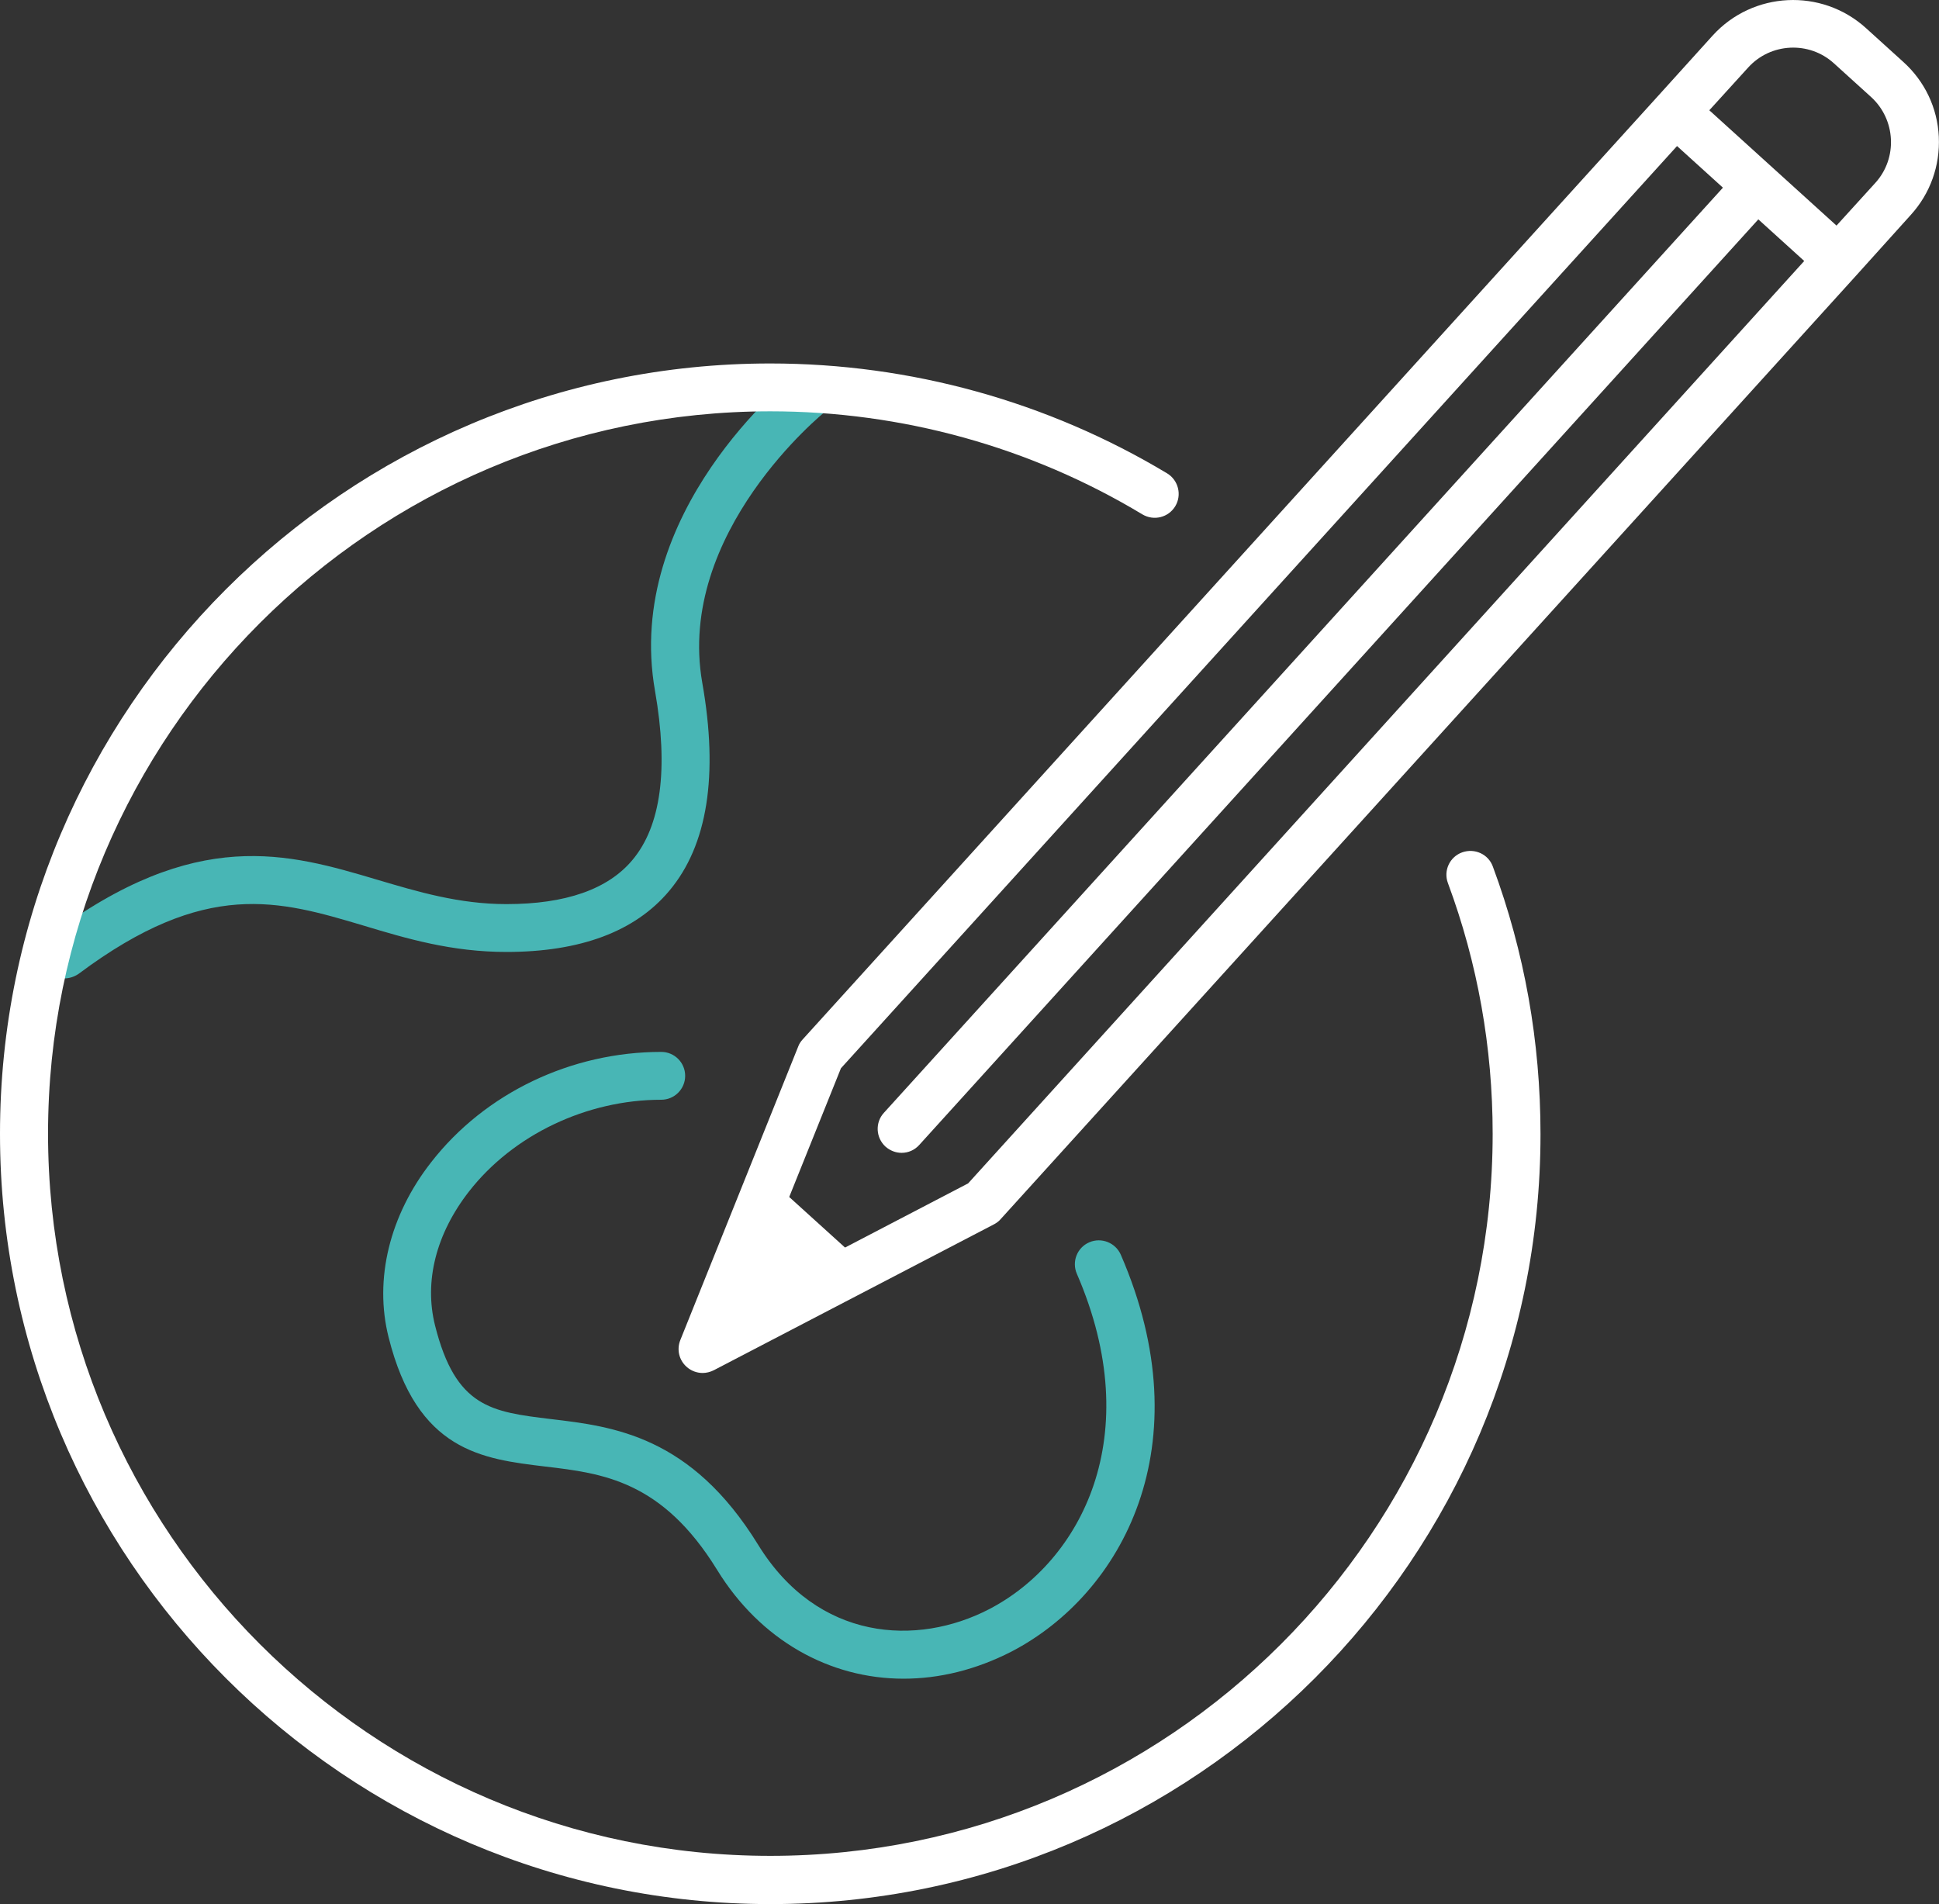 <?xml version="1.0" encoding="utf-8"?>
<!-- Generator: Adobe Illustrator 21.0.0, SVG Export Plug-In . SVG Version: 6.00 Build 0)  -->
<svg version="1.1" id="Layer_1" xmlns="http://www.w3.org/2000/svg" xmlns:xlink="http://www.w3.org/1999/xlink" x="0px" y="0px"
	 width="997px" height="979.1px" viewBox="0 0 997 979.1" style="enable-background:new 0 0 997 979.1;" xml:space="preserve">
<rect x="0" y="0" width="997" height="979.1" fill="#333333" stroke="none"/>
<style type="text/css">
	.st0{fill:#48B6B5;}
	.st1{fill:#FFFFFF;}
</style>
<g>
	<g>
		<path class="st0" d="M464.6,863.2c-38,0-73.6-19.7-95.9-56c-28.3-45.9-58.8-49.6-88.4-53.1c-32.4-3.9-65.8-7.8-80.5-66.5
			c-7.5-29.8,0.5-62.7,22-90.1c27.6-35.4,71.8-56.6,118.2-56.6c6.8,0,12.3,5.5,12.3,12.3s-5.5,12.3-12.3,12.3
			c-38.3,0-76.1,18-98.8,47.1c-17,21.8-23.2,46.3-17.5,69c10.6,42.2,29,44.4,59.6,48.1c32.1,3.8,72,8.6,106.5,64.6
			c30.6,49.7,81.8,52.4,118.9,33.1c47.1-24.5,81.2-89,45-172.4c-2.7-6.2,0.1-13.5,6.4-16.2c6.2-2.7,13.5,0.2,16.2,6.4
			c42.5,97.9,0.7,174.4-56.1,204C501.7,858.7,482.9,863.2,464.6,863.2z"/>
	</g>
	<g>
		<path class="st0" d="M33.1,503.1c-3.7,0-7.5-1.7-9.9-4.9c-4.1-5.4-3-13.2,2.5-17.2c75.3-56.3,122.6-42.2,168.4-28.6
			c20.6,6.1,41.9,12.5,66.3,12.5c30.4,0,52.2-7.6,64.8-22.7c14.7-17.5,18.6-46.8,11.6-86.9c-16.2-91.9,68.8-160.3,72.4-163.1
			c5.3-4.2,13.1-3.3,17.3,2c4.2,5.3,3.3,13.1-2,17.3c-0.8,0.6-77,62.2-63.4,139.6c8.4,47.6,2.7,83.6-17,107
			c-17.5,20.9-45.7,31.4-83.7,31.4c-28.1,0-51.1-6.8-73.3-13.5c-43.6-13-81.2-24.2-146.6,24.7C38.2,502.3,35.6,503.1,33.1,503.1z"/>
	</g>
	<g>
		<path class="st1" d="M396.1,979.1C177.7,979.1,0,801.4,0,583s177.7-396.1,396.1-396.1c72.1,0,142.6,19.6,204,56.5
			c5.8,3.5,7.7,11.1,4.2,16.9s-11,7.7-16.9,4.2c-57.6-34.7-123.7-53-191.3-53c-204.8,0-371.4,166.6-371.4,371.4
			s166.6,371.4,371.4,371.4S767.5,787.9,767.5,583c0-44.3-7.7-87.7-23-128.9c-2.4-6.4,0.9-13.5,7.3-15.8c6.4-2.3,13.5,0.9,15.8,7.3
			c16.3,43.9,24.5,90.2,24.5,137.5C792.2,801.4,614.5,979.1,396.1,979.1z"/>
	</g>
	<path class="st1" d="M978.6,31.8l-19.2-17.4l0,0c-22.8-20.6-58.1-18.9-78.8,3.9l-28.2,31.2l0,0l-439.7,485c-1,1.1-1.8,2.3-2.3,3.7
		l-60.6,150.9c-1.9,4.8-0.7,10.2,3.2,13.7c2.3,2.1,5.3,3.2,8.3,3.2c1.9,0,3.9-0.5,5.7-1.4l144.2-75.1c1.3-0.7,2.5-1.6,3.4-2.7
		l439.7-485l28.2-31.3c10-11,15.1-25.3,14.4-40.2C996.2,55.5,989.7,41.8,978.6,31.8z M497.8,608.5l-63.3,33l-28.7-26l26.6-66.2
		L862.3,75.1l23.6,21.4L454.5,572.2c-4.6,5-4.2,12.8,0.8,17.4c2.4,2.1,5.3,3.2,8.3,3.2c3.4,0,6.7-1.4,9.1-4.1l431.4-475.9l23.6,21.4
		L497.8,608.5z M964.3,94l-20,22l-65.4-59.3l20-22c11.5-12.7,31.3-13.7,44-2.2l19.2,17.4C974.8,61.5,975.8,81.3,964.3,94z"/>
</g>
</svg>
